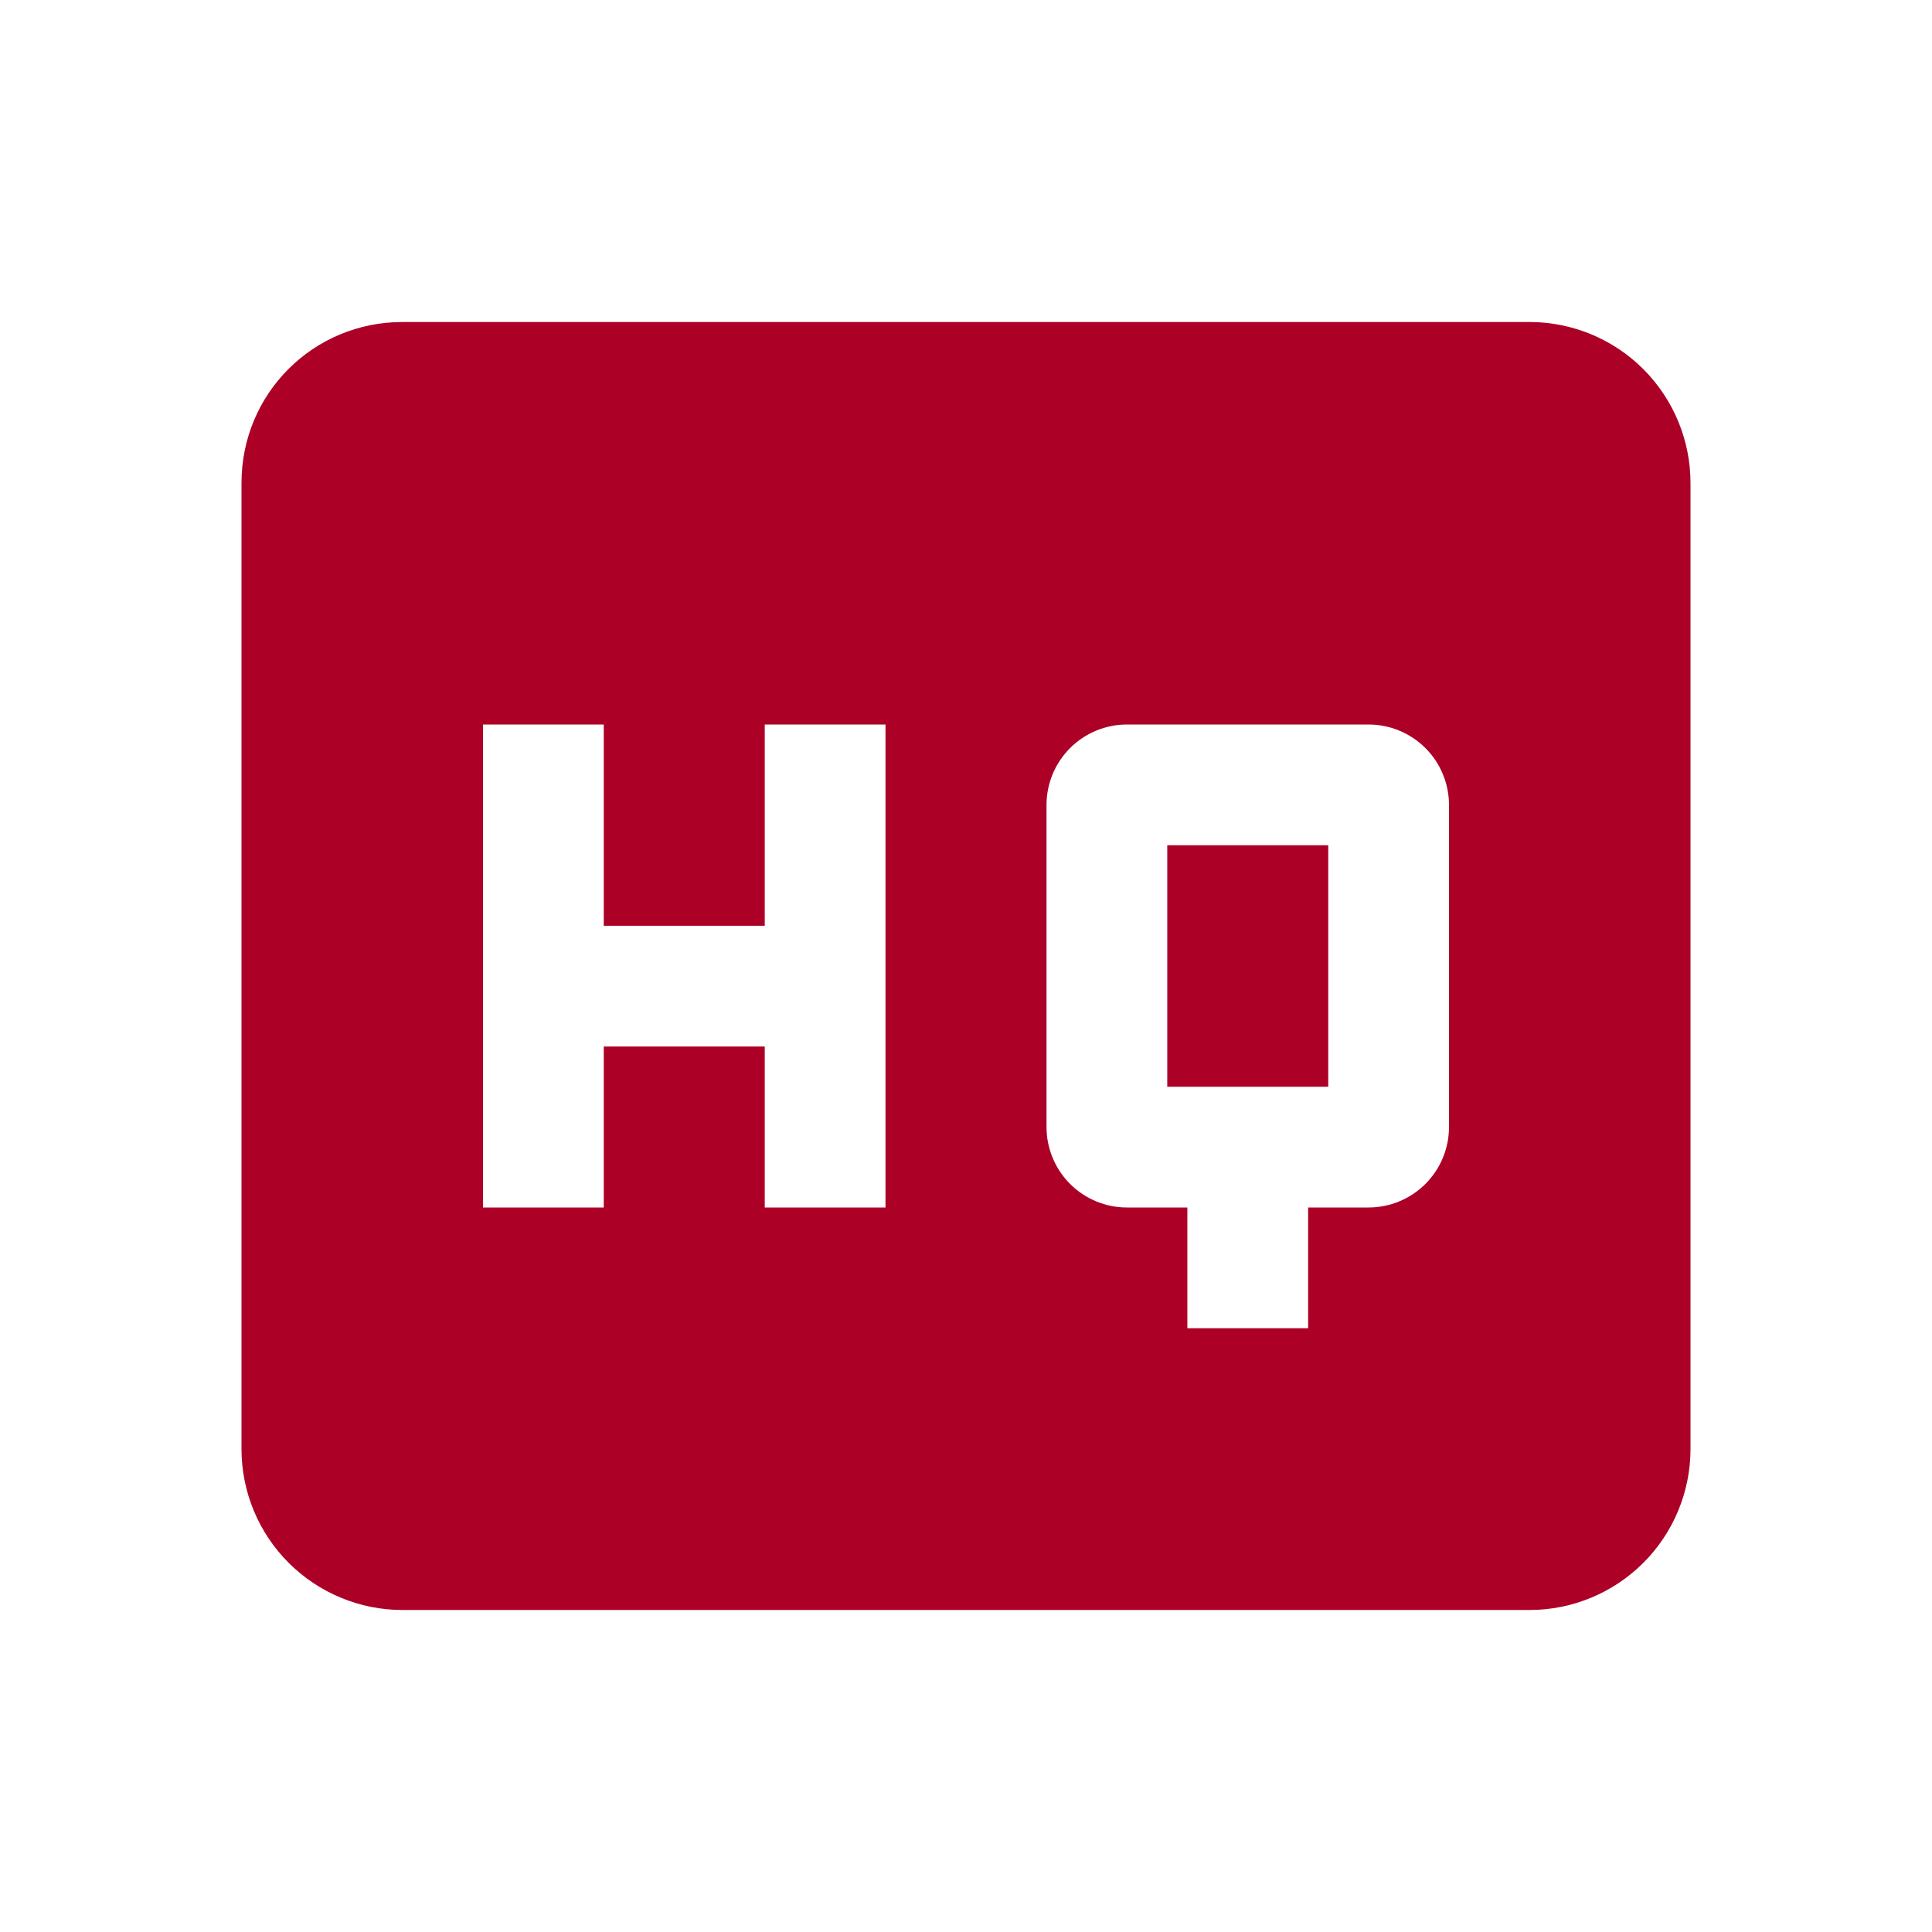 <svg width="100" height="100" viewBox="0 0 100 100" fill="none" xmlns="http://www.w3.org/2000/svg">
<path d="M60.417 56.25H68.75V43.75H60.417V56.25ZM75 58.333C75 59.438 74.561 60.498 73.78 61.28C72.998 62.061 71.938 62.5 70.833 62.5H67.708V68.75H61.458V62.5H58.333C57.228 62.5 56.169 62.061 55.387 61.28C54.606 60.498 54.167 59.438 54.167 58.333V41.667C54.167 40.562 54.606 39.502 55.387 38.72C56.169 37.939 57.228 37.5 58.333 37.5H70.833C71.938 37.5 72.998 37.939 73.78 38.72C74.561 39.502 75 40.562 75 41.667V58.333ZM45.833 62.5H39.583V54.167H31.25V62.5H25V37.5H31.25V47.917H39.583V37.5H45.833V62.5ZM79.167 16.667H20.833C16.208 16.667 12.5 20.375 12.5 25V75C12.5 77.21 13.378 79.33 14.941 80.892C16.504 82.455 18.623 83.333 20.833 83.333H79.167C81.377 83.333 83.496 82.455 85.059 80.892C86.622 79.33 87.5 77.21 87.5 75V25C87.5 22.79 86.622 20.67 85.059 19.107C83.496 17.545 81.377 16.667 79.167 16.667Z" fill="#AC0026"/>
</svg>
